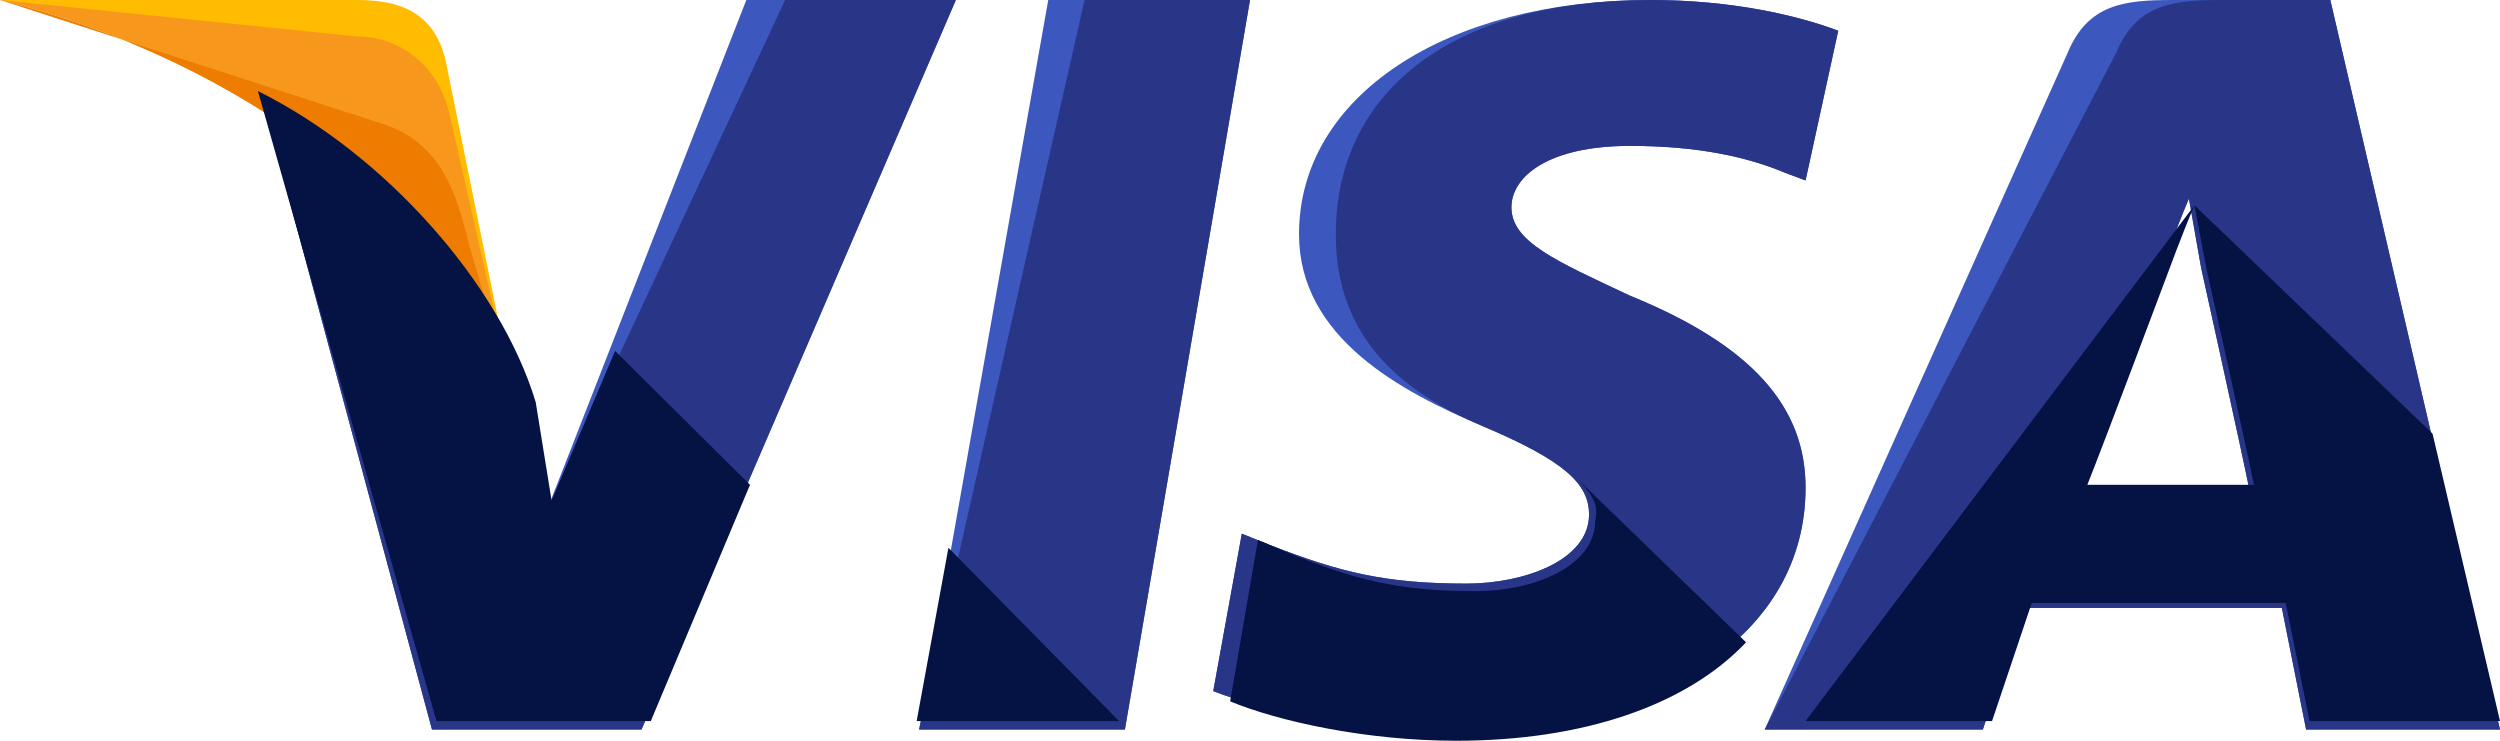 <svg width="81" height="24" viewBox="0 0 81 24" fill="none" xmlns="http://www.w3.org/2000/svg">
<path d="M29.779 23.636L33.963 0H40.5L36.447 23.636H29.779Z" fill="#3C58BF"/>
<path d="M29.779 23.636L35.14 0H40.5L36.447 23.636H29.779Z" fill="#293688"/>
<path d="M59.559 0.995C58.235 0.498 56.117 0 53.47 0C46.853 0 42.088 3.11 42.088 7.588C42.088 10.947 45.397 12.689 48.044 13.809C50.691 14.928 51.485 15.675 51.485 16.67C51.485 18.163 49.367 18.909 47.514 18.909C44.867 18.909 43.411 18.536 41.161 17.665L40.235 17.292L39.309 22.392C40.897 23.014 43.809 23.636 46.853 23.636C53.867 23.636 58.5 20.526 58.5 15.799C58.5 13.187 56.779 11.196 52.809 9.579C50.426 8.459 48.97 7.837 48.97 6.718C48.97 5.722 50.161 4.727 52.809 4.727C55.059 4.727 56.647 5.1 57.838 5.598L58.5 5.847L59.559 0.995Z" fill="#3C58BF"/>
<path d="M59.559 0.995C58.235 0.498 56.117 0 53.47 0C46.853 0 43.279 3.11 43.279 7.588C43.279 10.947 45.397 12.689 48.044 13.809C50.691 14.928 51.485 15.675 51.485 16.67C51.485 18.163 49.367 18.909 47.514 18.909C44.867 18.909 43.411 18.536 41.161 17.665L40.235 17.292L39.309 22.392C40.897 23.014 43.809 23.636 46.853 23.636C53.867 23.636 58.5 20.526 58.5 15.799C58.5 13.187 56.779 11.196 52.809 9.579C50.426 8.459 48.97 7.837 48.97 6.718C48.97 5.722 50.161 4.727 52.809 4.727C55.059 4.727 56.647 5.1 57.838 5.598L58.5 5.847L59.559 0.995Z" fill="#293688"/>
<path d="M70.397 0C68.827 0 67.649 0.131 66.994 1.707L57.177 23.636H64.245L65.554 19.697H73.932L74.717 23.636H81L75.502 0H70.397ZM67.387 15.758C67.779 14.576 70.005 8.798 70.005 8.798C70.005 8.798 70.528 7.353 70.921 6.434L71.314 8.667C71.314 8.667 72.623 14.576 72.885 15.889H67.387V15.758Z" fill="#3C58BF"/>
<path d="M71.968 0C70.397 0 69.219 0.131 68.565 1.707L57.177 23.636H64.245L65.554 19.697H73.932L74.717 23.636H81L75.502 0H71.968ZM67.387 15.758C67.91 14.444 70.005 8.798 70.005 8.798C70.005 8.798 70.528 7.353 70.921 6.434L71.314 8.667C71.314 8.667 72.623 14.576 72.885 15.889H67.387V15.758Z" fill="#293688"/>
<path d="M17.768 16.414L17.139 13C16.008 9.061 12.361 4.727 8.338 2.626L13.996 23.636H20.786L30.97 0H24.181L17.768 16.414Z" fill="#3C58BF"/>
<path d="M17.768 16.414L17.139 13C16.008 9.061 12.361 4.727 8.338 2.626L13.996 23.636H20.786L30.97 0H25.438L17.768 16.414Z" fill="#293688"/>
<path d="M0 0L1.12 0.26C9.085 2.21 14.561 7.15 16.677 13L14.436 1.95C14.063 0.39 12.943 0 11.574 0H0Z" fill="#FFBC00"/>
<path d="M0 0C7.965 1.97 14.561 7.091 16.677 13L14.561 3.677C14.188 2.101 12.943 1.182 11.574 1.182L0 0Z" fill="#F7981D"/>
<path d="M0 0C7.965 1.97 14.561 7.091 16.677 13L15.183 7.879C14.81 6.303 14.312 4.727 12.57 4.071L0 0Z" fill="#ED7C00"/>
<path d="M24.3 15.708L19.929 11.371L17.872 16.219L17.357 13.03C16.2 9.203 12.472 4.993 8.357 2.952L14.143 23.362H21.086L24.3 15.708Z" fill="#051244"/>
<path d="M36.257 23.362L30.729 17.749L29.7 23.362H36.257Z" fill="#051244"/>
<path d="M51.043 15.453C51.557 15.964 51.815 16.346 51.686 16.857C51.686 18.387 49.629 19.153 47.829 19.153C45.257 19.153 43.843 18.77 41.657 17.877L40.757 17.494L39.857 22.724C41.4 23.362 44.229 24 47.186 24C51.3 24 54.643 22.852 56.572 20.811L51.043 15.453Z" fill="#051244"/>
<path d="M58.5 23.362H64.543L65.829 19.535H74.057L74.829 23.362H81L78.814 14.05L71.1 6.652L71.486 8.693C71.486 8.693 72.771 14.433 73.029 15.708H67.629C68.143 14.433 70.2 8.948 70.2 8.948C70.2 8.948 70.714 7.545 71.1 6.652" fill="#051244"/>
</svg>
